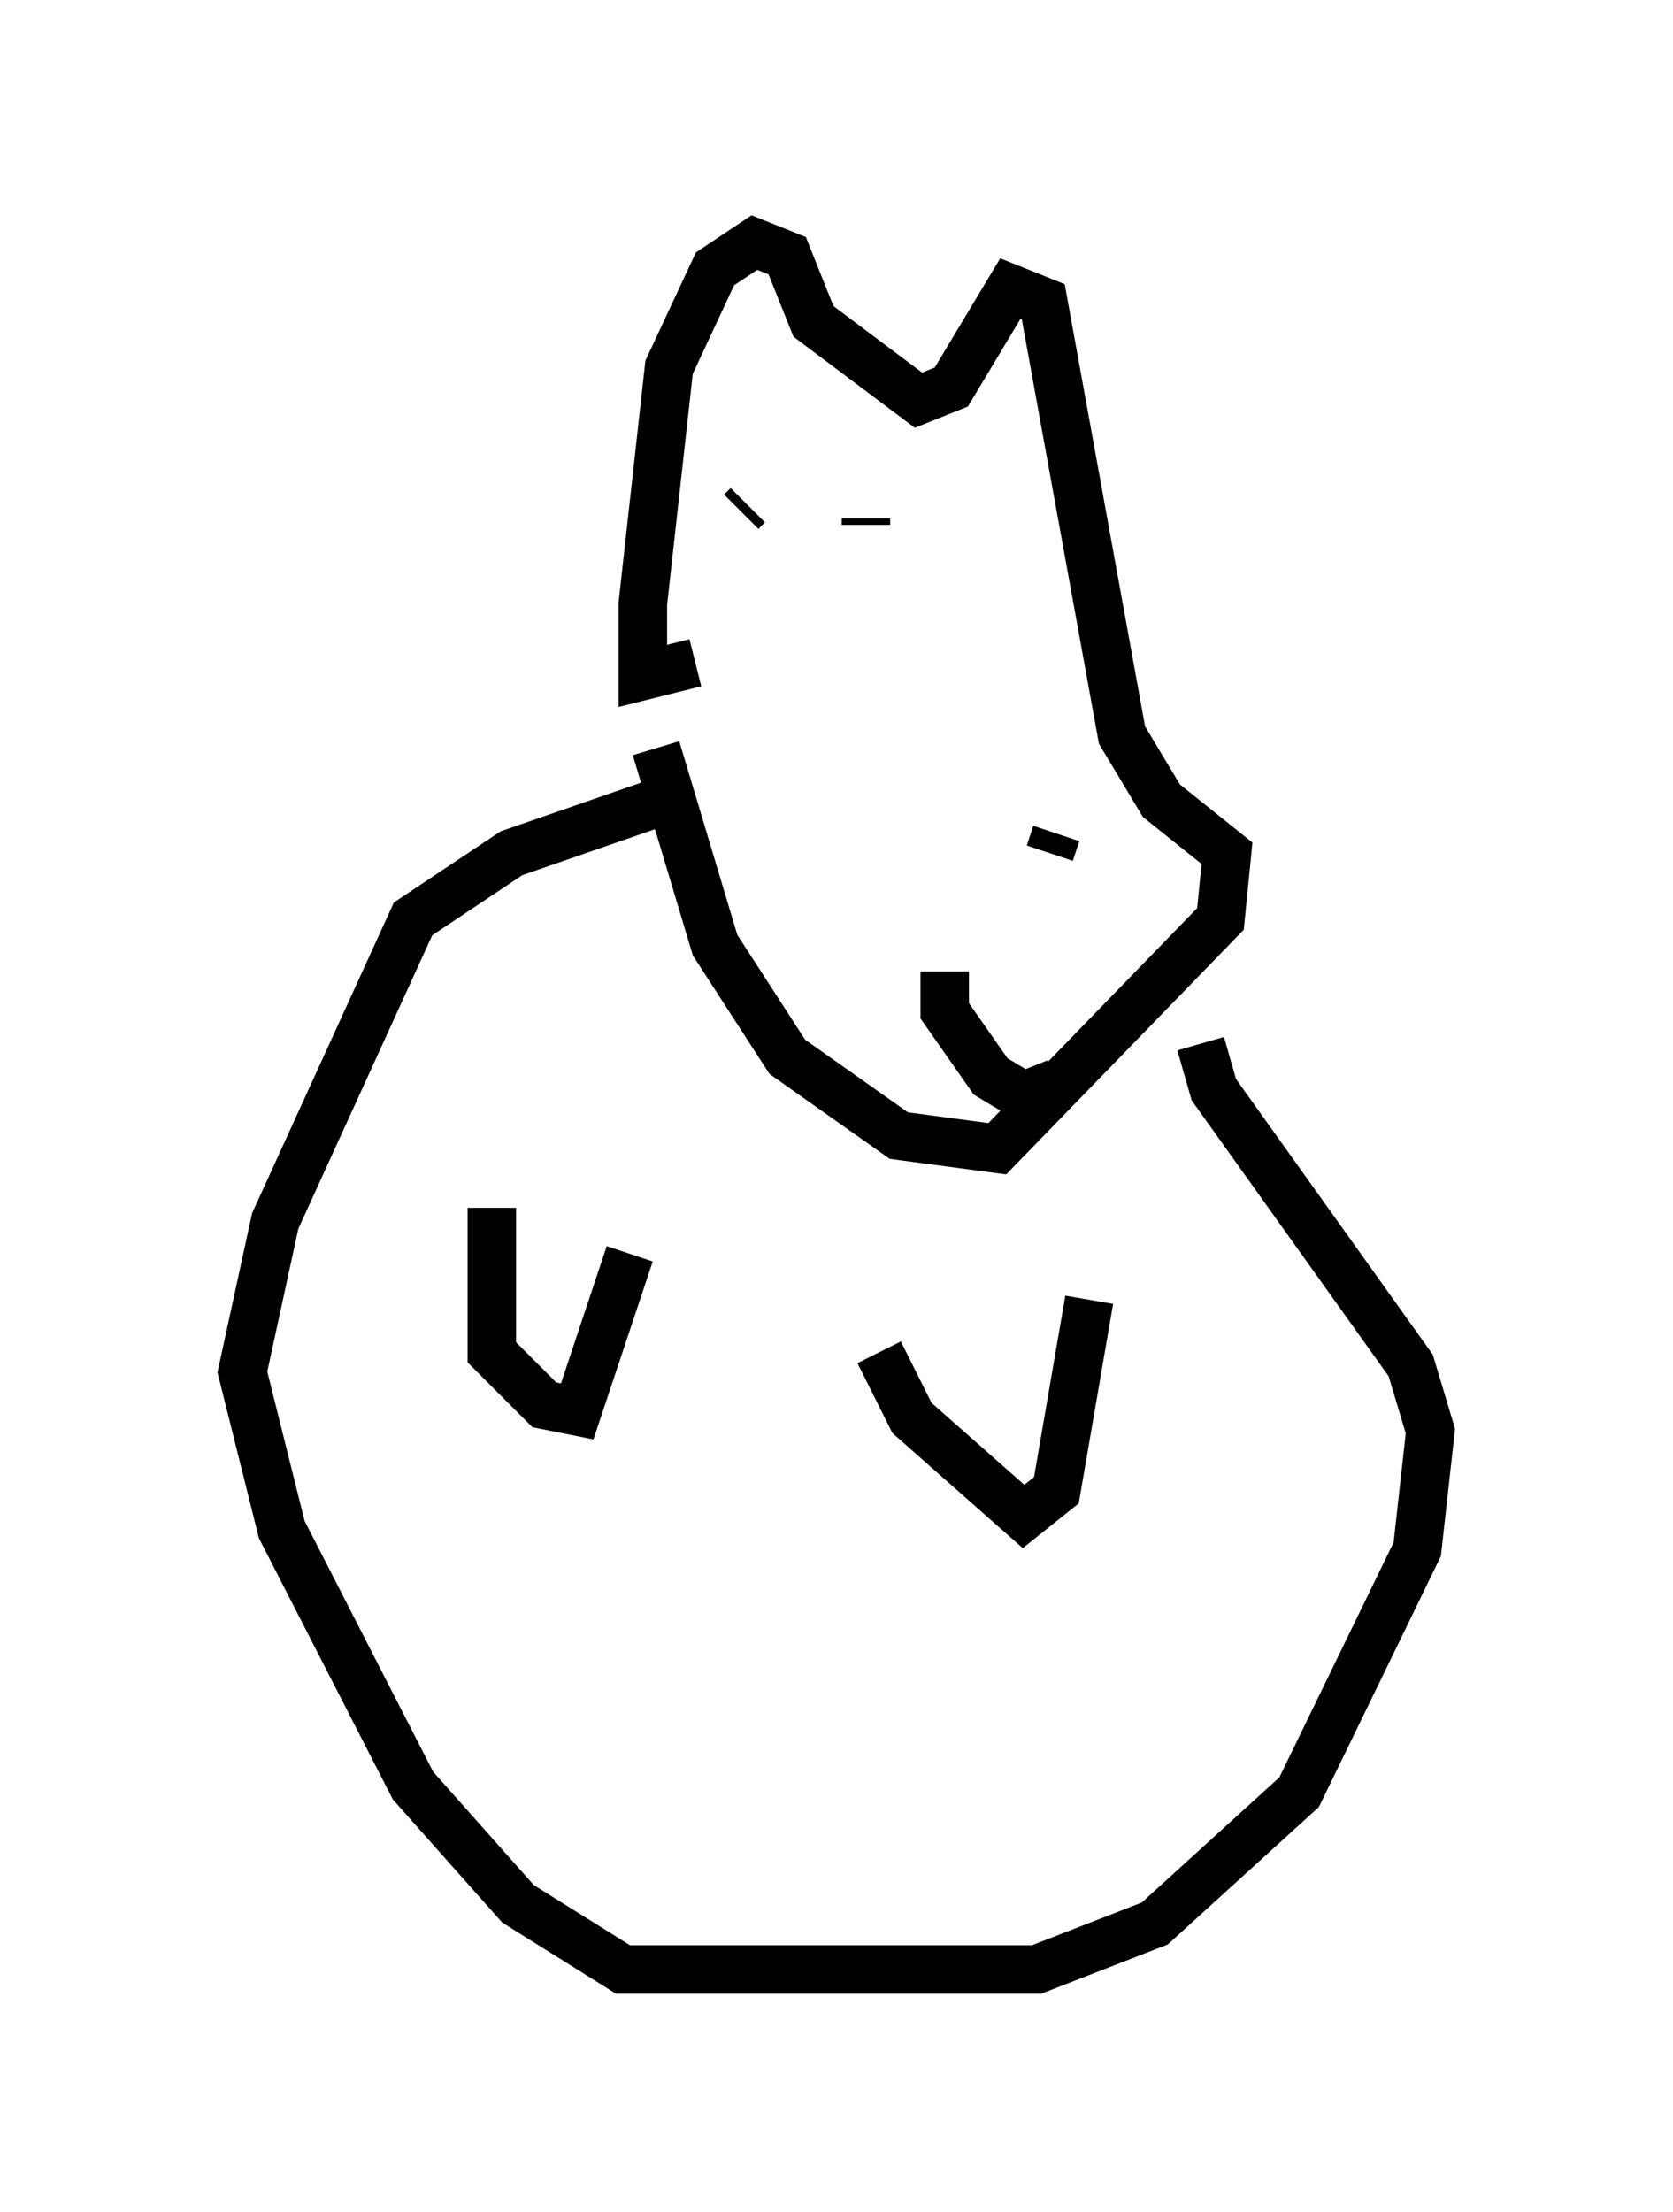 <?xml version="1.0" encoding="utf-8" ?>
<svg baseProfile="full" height="45.588" version="1.1" width="34.492" xmlns="http://www.w3.org/2000/svg" xmlns:ev="http://www.w3.org/2001/xml-events" xmlns:xlink="http://www.w3.org/1999/xlink"><defs /><rect fill="white" height="45.588" width="34.492" x="0" y="0" /><path d="M13.796, 14.472 m-0.271, 0.947 l1.218, 4.059 1.488, 2.3 l2.3, 1.624 2.03, 0.271 l4.601, -4.736 0.135, -1.353 l-1.353, -1.083 -0.812, -1.353 l-1.624, -8.931 -0.677, -0.271 l-1.218, 2.03 -0.677, 0.271 l-2.165, -1.624 -0.541, -1.353 l-0.677, -0.271 -0.812, 0.541 l-0.947, 2.03 -0.541, 4.871 l0.0, 1.488 1.083, -0.271 m7.442, 3.518 l-0.135, 0.406 m0.135, 4.736 l-0.677, 0.271 -0.677, -0.406 l-0.947, -1.353 0.0, -0.812 m-4.195, -9.472 l0.135, -0.135 m2.436, 0.271 l0.0, 0.135 m-3.789, 5.548 l-3.518, 1.218 -2.03, 1.353 l-2.842, 6.225 -0.677, 3.112 l0.812, 3.248 2.706, 5.277 l2.165, 2.436 2.165, 1.353 l8.525, 0.0 2.436, -0.947 l2.977, -2.706 2.436, -5.007 l0.271, -2.436 -0.406, -1.353 l-4.059, -5.683 -0.271, -0.947 m-14.614, 3.383 l0.0, 2.977 1.083, 1.083 l0.677, 0.135 1.083, -3.248 m5.142, 2.03 l0.677, 1.353 2.3, 2.03 l0.677, -0.541 0.677, -3.924 " fill="none" stroke="black" stroke-width="1" /></svg>
